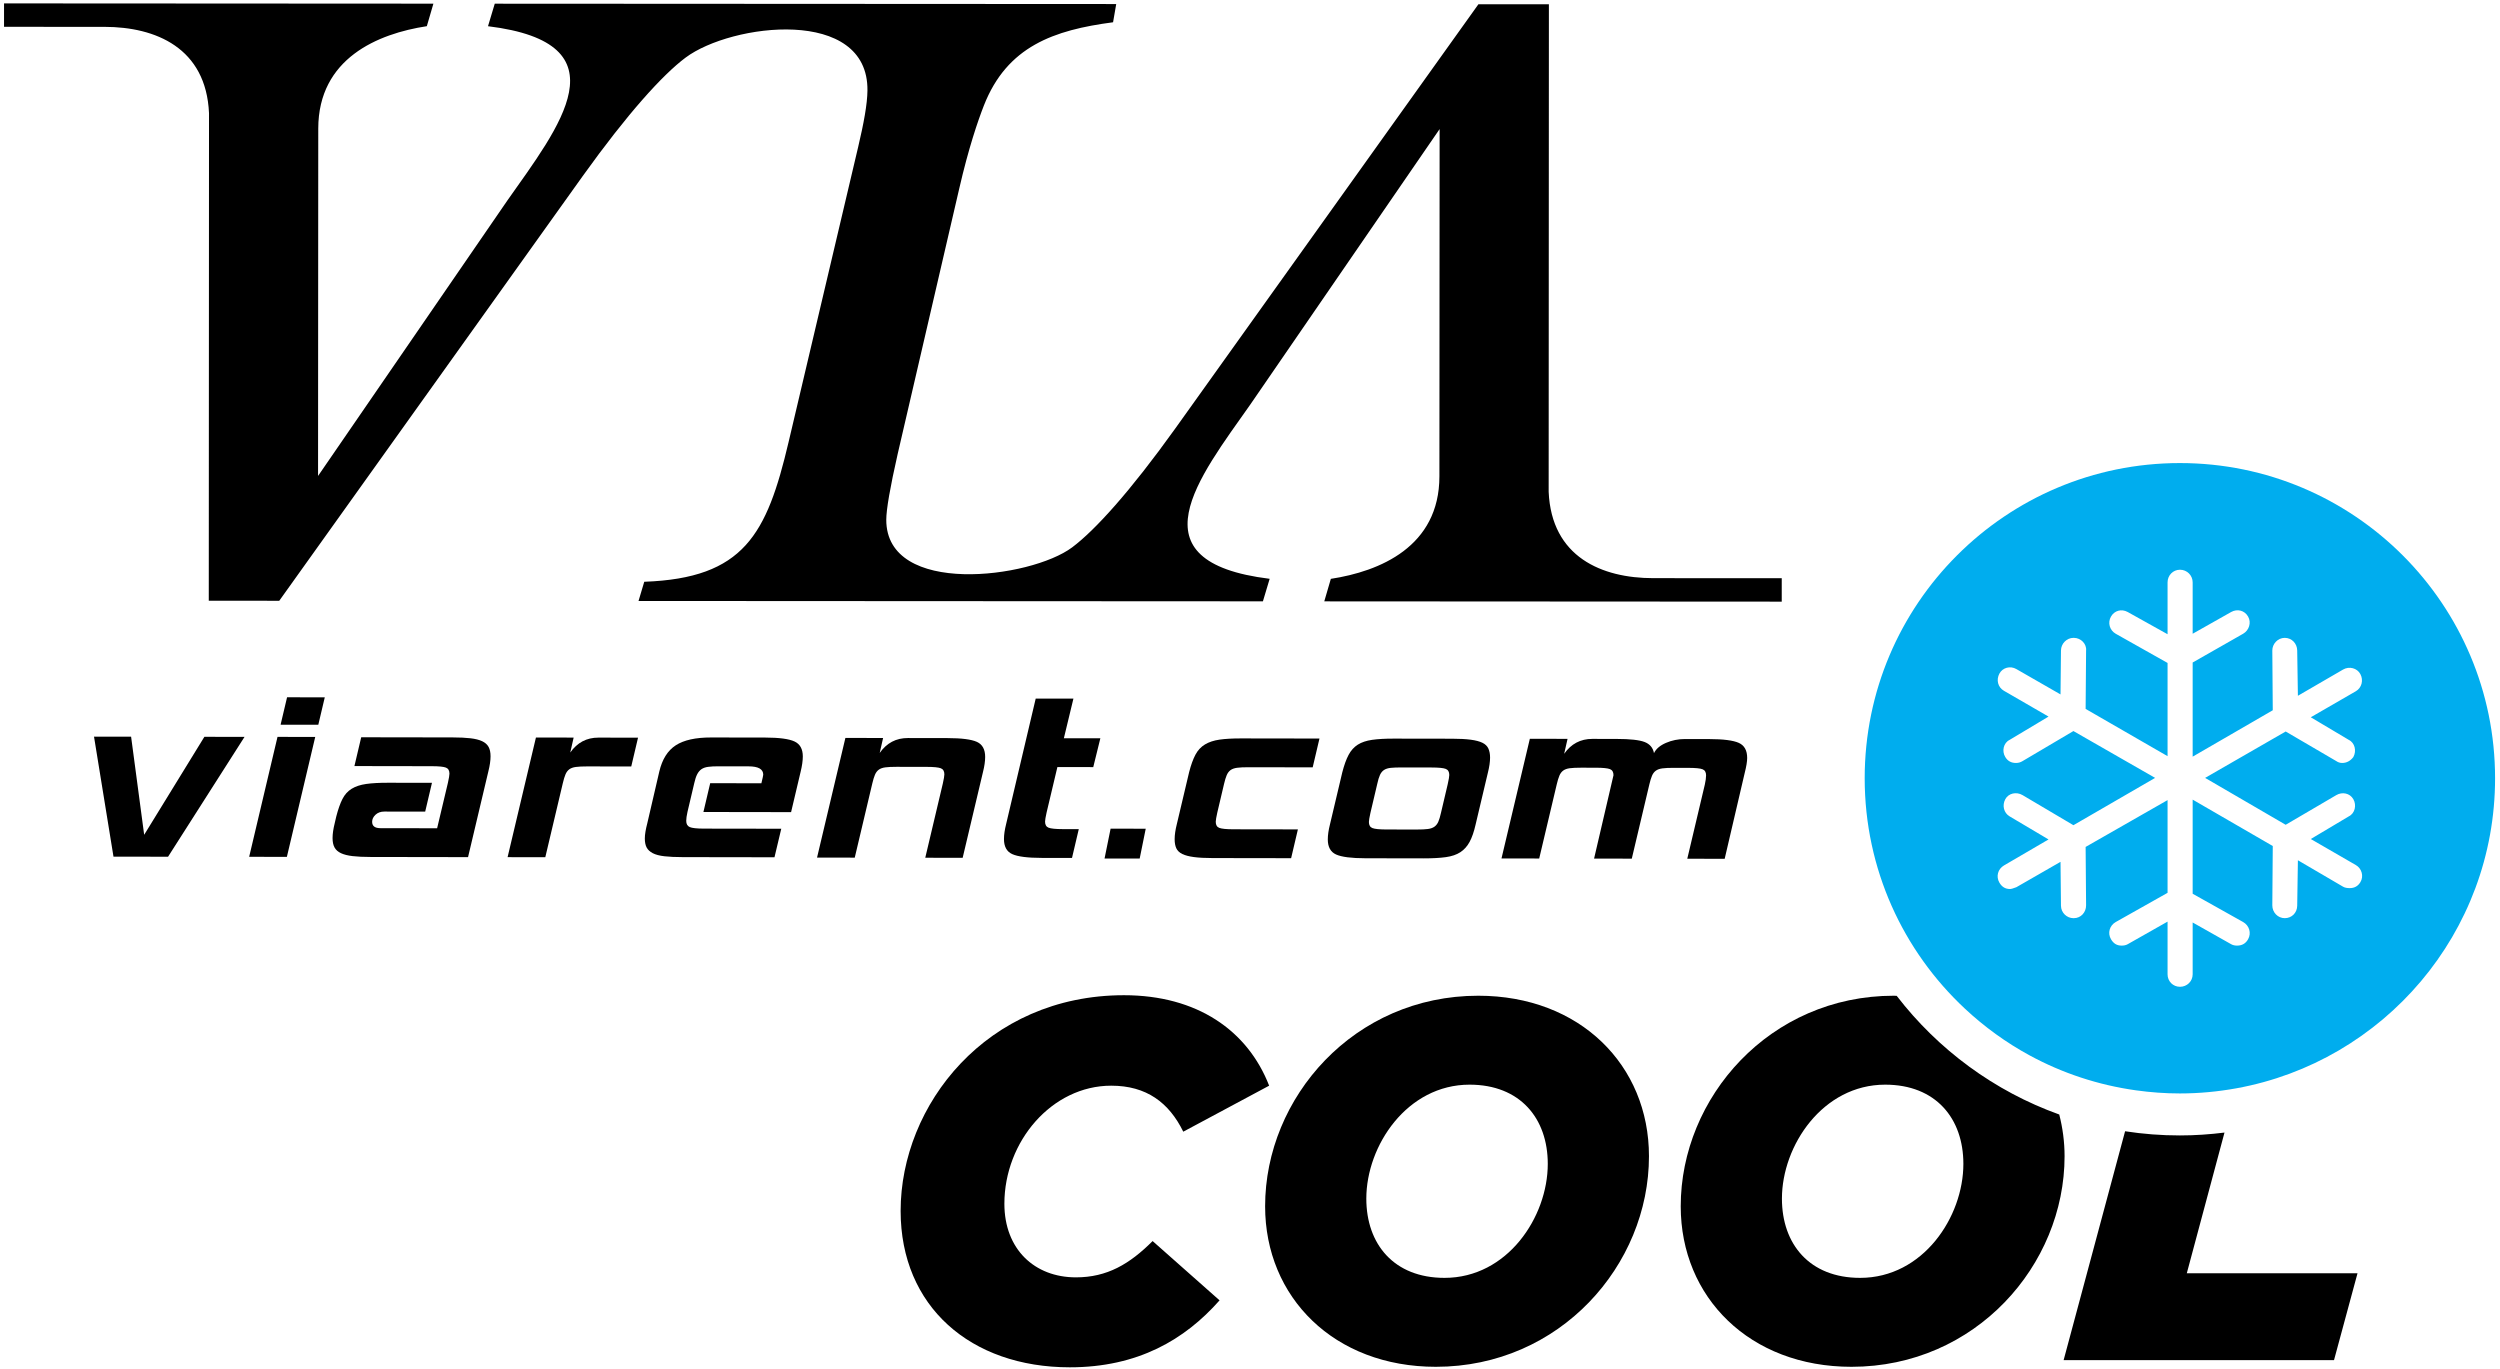 <svg viewBox="0 0 442 242" fill="black" xmlns="http://www.w3.org/2000/svg">
<path d="M417.31 155.977C416.886 156.669 416.269 157.02 415.432 157.02C414.99 157.02 414.577 156.956 414.269 156.777L406.268 152.093L406.146 160.141C406.129 161.378 405.188 162.333 403.945 162.333C402.708 162.333 401.737 161.302 401.745 160.057L401.825 149.576L387.662 141.374V158.014L396.586 163.016C397.682 163.633 398.073 164.98 397.465 166.053C397.036 166.825 396.385 167.184 395.506 167.184C395.144 167.184 394.777 167.113 394.464 166.934L387.662 163.096V172.26C387.662 173.497 386.664 174.464 385.425 174.464C384.184 174.464 383.225 173.497 383.225 172.26V162.941L376.182 166.934C375.869 167.113 375.502 167.184 375.102 167.184C374.261 167.184 373.664 166.817 373.222 166.053C372.585 164.97 372.969 163.633 374.06 163.016L383.225 157.853V141.458L368.738 149.738L368.821 160.057C368.83 161.302 367.901 162.333 366.658 162.333H366.58C365.421 162.333 364.392 161.378 364.38 160.141L364.3 152.372L356.498 156.856C355.977 157.061 355.577 157.177 355.378 157.177C354.54 157.177 353.944 156.81 353.498 156.06C352.86 154.977 353.214 153.648 354.298 153.014L362.18 148.413L355.298 144.333C354.265 143.721 353.944 142.396 354.54 141.294C355.102 140.236 356.498 139.941 357.577 140.57L366.58 145.896L381.025 137.532L366.58 129.25L357.577 134.569C357.224 134.785 356.857 134.893 356.418 134.893C355.577 134.893 354.961 134.544 354.54 133.852C353.881 132.785 354.22 131.336 355.298 130.813L362.18 126.692L354.298 122.133C353.21 121.504 352.901 120.194 353.498 119.086C354.064 118.037 355.41 117.661 356.498 118.294L364.3 122.774L364.38 115.006C364.392 113.769 365.421 112.773 366.58 112.773H366.658C367.901 112.773 368.942 113.848 368.821 115.006L368.738 125.334L383.225 133.69V117.21L374.06 112.046C372.985 111.438 372.597 110.101 373.222 109.009C373.834 107.942 375.085 107.6 376.182 108.205L383.225 112.132V102.966C383.225 101.729 384.184 100.728 385.425 100.728C386.664 100.728 387.662 101.729 387.662 102.966V112.046L394.464 108.205C395.557 107.593 396.84 107.913 397.465 109.009C398.082 110.085 397.628 111.456 396.586 112.046L387.662 117.132V133.777L401.825 125.574L401.745 115.006C401.737 113.848 402.708 112.773 403.945 112.773C405.188 112.773 406.129 113.769 406.146 115.006L406.268 123.013L414.269 118.369C415.34 117.748 416.744 118.116 417.31 119.174C417.902 120.273 417.548 121.612 416.51 122.212L408.546 126.813L415.269 130.813C416.348 131.336 416.669 132.768 416.069 133.852C415.548 134.536 414.868 134.893 414.109 134.893C413.709 134.893 413.348 134.773 413.069 134.569L404.108 129.33L389.864 137.532L404.108 145.821L413.069 140.57C414.094 139.974 415.444 140.204 416.069 141.294C416.685 142.361 416.348 143.813 415.269 144.333L408.546 148.338L416.51 152.94C417.548 153.534 417.965 154.91 417.31 155.977ZM385.402 81.87C354.626 81.87 329.677 106.82 329.677 137.596C329.677 153.676 336.496 168.156 347.39 178.326C350.836 181.545 354.684 184.34 358.861 186.606C364.593 189.717 370.936 191.84 377.658 192.774C380.19 193.126 382.773 193.322 385.402 193.322C388.813 193.322 392.146 193 395.388 192.413C421.396 187.705 441.129 164.962 441.129 137.596C441.129 106.82 416.18 81.87 385.402 81.87Z" fill="#00ADEE"/>
<path d="M190.227 225.837C182.907 225.837 177.575 220.866 177.575 212.824C177.575 201.798 185.979 191.949 196.462 191.949C202.697 191.949 206.674 194.932 209.203 200.082L224.385 191.949C220.59 182.189 211.643 175.954 198.721 175.954C174.413 175.954 159.231 195.384 159.231 214.089C159.231 230.986 171.611 241.741 189.142 241.741C201.161 241.741 209.474 236.861 215.619 229.902L203.782 219.42C199.715 223.486 195.739 225.837 190.227 225.837Z" />
<path d="M255.391 225.927C246.446 225.927 241.565 219.963 241.565 211.92C241.565 202.521 248.794 191.768 259.819 191.768C268.766 191.768 273.646 197.732 273.646 205.775C273.646 215.173 266.507 225.927 255.391 225.927ZM261.357 176.044C239.397 176.044 223.673 194.028 223.673 213.275C223.673 229.361 235.873 241.651 253.855 241.651C275.815 241.651 291.538 223.668 291.538 204.42C291.538 188.335 279.339 176.044 261.357 176.044Z" />
<path d="M347.125 205.775C347.125 215.174 339.985 225.927 328.87 225.927C319.925 225.927 315.045 219.963 315.045 211.921C315.045 202.522 322.274 191.768 333.298 191.768C342.245 191.768 347.125 197.733 347.125 205.775ZM335.338 176.066C335.168 176.063 335.006 176.044 334.836 176.044C312.877 176.044 297.152 194.028 297.152 213.275C297.152 229.361 309.352 241.651 327.336 241.651C349.294 241.651 365.017 223.669 365.017 204.42C365.017 201.847 364.673 199.387 364.076 197.045C352.586 192.922 342.646 185.562 335.338 176.066Z" />
<path d="M385.403 200.746C382.11 200.746 378.875 200.492 375.716 200.006L364.847 240.476H412.652L416.808 225.114H386.626L393.291 200.238C390.704 200.56 388.076 200.746 385.403 200.746Z" />
<path d="M43.234 130.28L29.713 151.469L20.065 151.455L16.621 130.237L23.179 130.248L25.489 147.593L36.134 130.269L43.234 130.28Z" />
<path d="M56.276 128.137L49.609 128.127L50.753 123.279L57.42 123.289L56.276 128.137ZM50.719 151.495L44.052 151.484L49.064 130.281L55.732 130.292L50.719 151.495Z" />
<path d="M82.751 151.541L65.515 151.513C64.25 151.512 63.194 151.461 62.345 151.361C61.495 151.263 60.81 151.089 60.286 150.844C59.762 150.599 59.383 150.263 59.149 149.837C58.914 149.413 58.798 148.857 58.798 148.172C58.799 147.421 58.927 146.539 59.181 145.527L59.454 144.352C59.781 143.079 60.143 142.051 60.541 141.268C60.939 140.484 61.482 139.881 62.17 139.457C62.857 139.035 63.715 138.749 64.745 138.604C65.775 138.459 67.067 138.388 68.621 138.391L76.371 138.403L75.173 143.496L67.965 143.484C67.314 143.483 66.79 143.669 66.391 144.045C65.994 144.42 65.794 144.836 65.794 145.293C65.793 146.044 66.281 146.42 67.255 146.421L77.283 146.437L79.19 138.407C79.371 137.591 79.462 137.052 79.463 136.791C79.463 136.236 79.257 135.876 78.841 135.712C78.426 135.548 77.586 135.465 76.321 135.464L62.662 135.441L63.861 130.349L80.013 130.375C81.277 130.377 82.334 130.428 83.183 130.527C84.033 130.627 84.718 130.799 85.242 131.044C85.766 131.291 86.145 131.625 86.379 132.051C86.614 132.476 86.73 133.031 86.73 133.716C86.729 134.468 86.601 135.349 86.347 136.361L82.751 151.541Z" />
<path d="M111.605 135.514L103.8 135.502C102.969 135.501 102.309 135.532 101.821 135.597C101.334 135.661 100.945 135.8 100.656 136.012C100.366 136.224 100.14 136.525 99.977 136.916C99.814 137.308 99.659 137.814 99.514 138.434L96.409 151.557L89.742 151.546L94.754 130.393L101.421 130.404L100.822 133.048C102.053 131.286 103.716 130.408 105.812 130.41L112.804 130.422L111.605 135.514Z" />
<path d="M139.865 143.585L124.364 143.56L125.562 138.468L134.614 138.483C134.832 137.568 134.941 137.063 134.941 136.964C134.942 135.984 134.076 135.493 132.341 135.491L127.029 135.483C126.306 135.481 125.701 135.512 125.213 135.577C124.725 135.641 124.328 135.78 124.021 135.992C123.713 136.204 123.46 136.505 123.261 136.897C123.061 137.288 122.889 137.811 122.744 138.464L121.545 143.556C121.4 144.209 121.326 144.732 121.326 145.124C121.326 145.679 121.533 146.047 121.948 146.227C122.364 146.407 123.204 146.499 124.469 146.5L138.128 146.521L136.929 151.565L120.722 151.54C119.421 151.537 118.337 151.487 117.47 151.388C116.604 151.288 115.917 151.108 115.412 150.845C114.906 150.583 114.545 150.248 114.329 149.84C114.113 149.431 114.005 148.9 114.005 148.247C114.006 147.888 114.042 147.488 114.116 147.047C114.188 146.607 114.297 146.108 114.442 145.553L116.568 136.396C117.076 134.241 118.044 132.7 119.473 131.772C120.901 130.843 122.988 130.381 125.734 130.385L135.274 130.4C137.768 130.405 139.501 130.636 140.476 131.095C141.452 131.553 141.938 132.436 141.937 133.743C141.936 134.493 141.808 135.392 141.554 136.436L139.865 143.585Z" />
<path d="M170.198 151.661L163.586 151.651L166.692 138.527C166.873 137.711 166.964 137.172 166.964 136.911C166.965 136.356 166.757 135.996 166.342 135.832C165.926 135.668 165.086 135.585 163.822 135.584L158.51 135.575C157.68 135.573 157.02 135.605 156.532 135.669C156.044 135.735 155.656 135.872 155.366 136.084C155.077 136.296 154.85 136.597 154.688 136.989C154.524 137.381 154.37 137.887 154.225 138.508L151.12 151.631L144.453 151.62L149.465 130.467L156.132 130.477L155.532 133.121C156.762 131.36 158.426 130.48 160.522 130.484L167.514 130.495C170.008 130.499 171.741 130.723 172.716 131.164C173.692 131.607 174.178 132.497 174.177 133.837C174.176 134.588 174.048 135.469 173.794 136.481L170.198 151.661Z" />
<path d="M189.53 151.685L184.164 151.677C181.671 151.673 179.936 151.449 178.962 151.006C177.986 150.565 177.499 149.673 177.502 148.334C177.502 147.584 177.63 146.702 177.884 145.69L183.114 123.508L189.78 123.518L188.092 130.521L194.542 130.53L193.288 135.624L186.947 135.613L185.04 143.644C184.859 144.46 184.768 144.998 184.768 145.26C184.767 145.816 184.975 146.174 185.39 146.338C185.806 146.502 186.646 146.586 187.91 146.588L190.728 146.592L189.53 151.685Z" />
<path d="M228.27 151.728L214.394 151.706C213.058 151.704 211.955 151.646 211.088 151.53C210.222 151.414 209.535 151.234 209.03 150.987C208.523 150.742 208.171 150.406 207.974 149.982C207.775 149.556 207.676 149.018 207.678 148.364C207.678 147.614 207.806 146.732 208.06 145.72L210.239 136.514C210.566 135.24 210.938 134.212 211.354 133.43C211.771 132.646 212.331 132.043 213.036 131.62C213.742 131.196 214.6 130.912 215.612 130.767C216.624 130.622 217.888 130.55 219.407 130.552L233.282 130.574L232.083 135.667L220.7 135.648C219.87 135.647 219.211 135.679 218.723 135.743C218.235 135.808 217.846 135.946 217.556 136.158C217.267 136.37 217.042 136.671 216.878 137.063C216.715 137.455 216.56 137.96 216.415 138.582L215.216 143.674C215.035 144.49 214.944 145.028 214.944 145.29C214.943 145.846 215.151 146.204 215.566 146.368C215.982 146.532 216.822 146.615 218.086 146.618L229.468 146.636L228.27 151.728Z" />
<path d="M254.761 143.729L255.959 138.636C256.141 137.82 256.231 137.281 256.233 137.02C256.233 136.465 256.026 136.105 255.61 135.941C255.195 135.777 254.355 135.695 253.09 135.693L247.778 135.684C247.019 135.683 246.397 135.707 245.909 135.755C245.421 135.803 245.023 135.925 244.715 136.12C244.409 136.316 244.163 136.609 243.983 137.001C243.802 137.392 243.638 137.931 243.493 138.616L242.294 143.709C242.113 144.525 242.022 145.064 242.022 145.325C242.021 145.881 242.229 146.24 242.643 146.404C243.059 146.568 243.899 146.651 245.163 146.653L250.475 146.661C251.306 146.663 251.966 146.632 252.454 146.567C252.942 146.503 253.33 146.364 253.619 146.152C253.909 145.94 254.135 145.647 254.298 145.272C254.461 144.896 254.615 144.383 254.761 143.729ZM260.883 145.796C260.593 147.069 260.239 148.089 259.822 148.856C259.406 149.623 258.863 150.227 258.194 150.667C257.525 151.107 256.666 151.399 255.618 151.544C254.57 151.689 253.27 151.76 251.715 151.759L241.418 151.741C238.925 151.737 237.19 151.515 236.215 151.072C235.239 150.629 234.753 149.739 234.755 148.4C234.755 147.649 234.883 146.768 235.138 145.755L237.317 136.549C237.643 135.276 238.015 134.248 238.431 133.465C238.847 132.681 239.391 132.079 240.059 131.655C240.729 131.232 241.578 130.947 242.609 130.801C243.638 130.657 244.911 130.585 246.43 130.588L256.727 130.604C258.065 130.607 259.167 130.665 260.034 130.781C260.901 130.896 261.587 131.077 262.093 131.323C262.598 131.568 262.95 131.912 263.149 132.353C263.347 132.795 263.446 133.325 263.445 133.945C263.443 134.697 263.317 135.579 263.062 136.591L260.883 145.796Z" />
<path d="M304.923 151.836L298.311 151.825L301.416 138.701C301.561 138.049 301.633 137.51 301.635 137.085C301.635 136.53 301.428 136.17 301.012 136.006C300.597 135.842 299.757 135.76 298.492 135.758L295.891 135.754C295.06 135.753 294.4 135.784 293.912 135.849C293.424 135.913 293.036 136.052 292.747 136.264C292.457 136.474 292.231 136.777 292.068 137.168C291.904 137.56 291.751 138.066 291.605 138.686L288.5 151.809L281.833 151.798L285.265 137.06C285.267 136.504 285.059 136.145 284.644 135.981C284.228 135.817 283.388 135.734 282.124 135.732L279.521 135.728C278.691 135.726 278.031 135.758 277.543 135.822C277.056 135.886 276.667 136.025 276.377 136.237C276.088 136.449 275.861 136.75 275.699 137.142C275.536 137.534 275.381 138.04 275.236 138.66L272.131 151.784L265.464 151.773L270.476 130.618L277.143 130.629L276.544 133.273C277.775 131.512 279.437 130.633 281.533 130.636L285.815 130.644C288.2 130.646 289.853 130.829 290.773 131.19C291.695 131.55 292.245 132.205 292.425 133.152C292.787 132.401 293.492 131.798 294.541 131.342C295.589 130.888 296.709 130.661 297.903 130.662L302.184 130.669C304.677 130.673 306.42 130.897 307.413 131.338C308.407 131.781 308.903 132.672 308.901 134.012C308.9 134.632 308.755 135.513 308.464 136.656L304.923 151.836Z" />
<path d="M201.497 151.791L195.285 151.783L196.354 146.509L202.565 146.517L201.497 151.791Z" />
<path fill-rule="evenodd" clip-rule="evenodd" d="M197.347 0.714L196.791 3.938C186.325 5.316 178.056 8.182 173.949 18.661C172.887 21.375 171.237 26.195 169.599 33.32L158.717 80.229C157.361 86.205 156.695 90.087 156.693 91.9C156.685 105.525 182.199 102.286 189.56 96.772C193.631 93.721 199.807 86.893 207.731 75.838L261.384 0.752L273.844 0.758L273.803 86.956C274.309 98.505 283.228 102.21 292.275 102.218L315.012 102.229L315.011 106.37L234.131 106.321L235.293 102.34C243.917 101.02 254.479 96.672 254.487 84.229L254.524 22.82L221.065 71.505C211.955 84.46 199.956 99.324 224.476 102.333L223.283 106.314L112.891 106.252L113.905 102.857C131.547 102.226 135.577 94.456 139.411 78.2L151.725 25.979C152.72 21.762 153.336 18.428 153.365 16.018C153.551 1.13 129.311 4.117 121.196 10.197C117.125 13.246 110.949 20.075 103.025 31.129L49.372 106.217L36.911 106.21L36.953 20.012C36.447 8.462 27.528 4.757 18.481 4.749L0.713 4.741L0.715 0.601L76.625 0.646L75.463 4.629C66.839 5.948 56.277 10.297 56.269 22.74L56.232 84.148L89.691 35.464C98.803 22.508 110.8 7.644 86.279 4.634L87.473 0.653L197.347 0.714Z" />
</svg>
